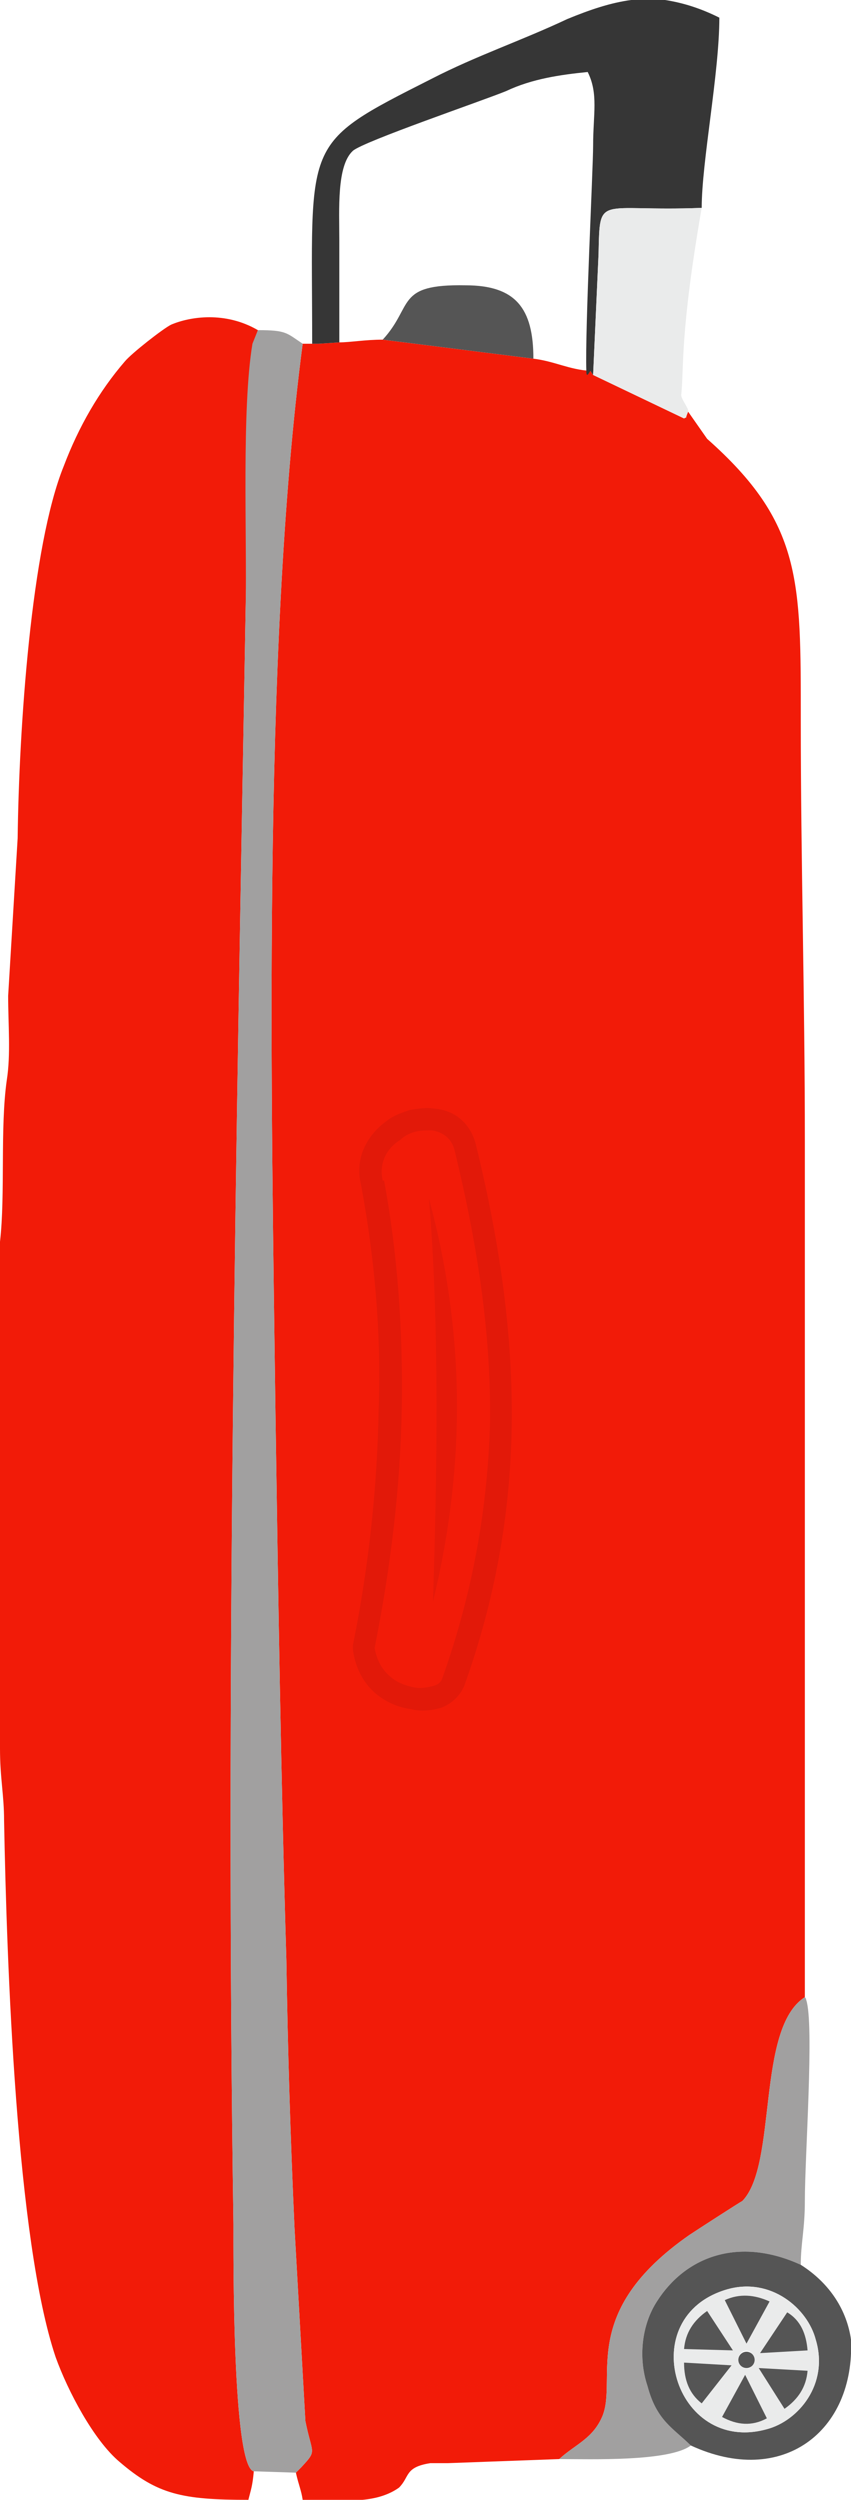 <?xml version="1.0" encoding="UTF-8"?>
<!DOCTYPE svg PUBLIC "-//W3C//DTD SVG 1.1//EN" "http://www.w3.org/Graphics/SVG/1.1/DTD/svg11.dtd">
<!-- Creator: CorelDRAW X7 -->
<svg xmlns="http://www.w3.org/2000/svg" xml:space="preserve" width="100%" height="100%" version="1.1" style="shape-rendering:geometricPrecision; text-rendering:geometricPrecision; image-rendering:optimizeQuality; fill-rule:evenodd; clip-rule:evenodd"
viewBox="0 0 627 1840"
 xmlns:xlink="http://www.w3.org/1999/xlink">
 <defs>
  <style type="text/css">
   <![CDATA[
    .fil2 {fill:#363636}
    .fil4 {fill:#555555}
    .fil1 {fill:#A1A0A0}
    .fil6 {fill:#E51909}
    .fil3 {fill:#EAEBEB}
    .fil0 {fill:#F21B08}
    .fil5 {fill:#E21909;fill-rule:nonzero}
   ]]>
  </style>
 </defs>
 <g id="Layer_x0020_1">
  <g id="_1072824408592">
   <path class="fil0" d="M250 252l-15 1 -5 0 -7 0c-30,228 -23,561 -20,790 2,134 4,267 8,400 1,66 3,131 6,197l8 142c5,25 9,21 -3,34l-4 4c2,9 4,13 5,20l44 0c11,-1 20,-4 27,-9 8,-8 4,-15 23,-18 3,0 9,0 13,0l82 -3c12,-11 25,-15 32,-32 11,-28 -18,-76 64,-133 6,-4 37,-24 39,-25 26,-27 10,-127 46,-150 0,-210 0,-420 0,-630 0,-107 -3,-206 -3,-310 0,-103 1,-145 -69,-207l-14 -20c-3,7 0,3 -3,5l-67 -32 -2 -3c-16,-1 -26,-7 -42,-9l-111 -14c-13,0 -24,2 -32,2z"/>
   <path class="fil0" d="M187 1819c-16,-3 -15,-162 -15,-182 -6,-395 2,-795 9,-1190 1,-63 9,-152 9,-204 -24,-14 -50,-10 -64,-4 -6,3 -29,21 -34,27 -19,22 -34,48 -45,77 -24,59 -33,193 -34,274l-7 116c0,21 2,43 -1,62 -5,35 -1,84 -5,119l0 361 0 12c0,22 3,34 3,53 2,106 9,309 38,395 9,25 28,61 47,77 28,24 46,28 95,28 2,-8 3,-10 4,-21z"/>
   <path class="fil1" d="M186 253c-8,48 -4,141 -5,194 -7,395 -15,795 -9,1190 0,20 -1,179 15,182l31 1 4 -4c12,-13 8,-9 3,-34l-8 -142c-3,-66 -5,-131 -6,-197 -4,-133 -6,-266 -8,-400 -3,-229 -10,-562 20,-790 -12,-8 -12,-10 -33,-10l-4 10z"/>
   <path class="fil2" d="M230 253l5 0 15 -1 0 -75c0,-23 -2,-55 10,-66 8,-7 96,-37 113,-44 19,-9 40,-12 60,-14 8,16 4,31 4,54 0,17 -6,135 -5,166 0,6 2,1 3,0l2 3 4 -89c1,-45 -1,-31 76,-34 0,-34 13,-99 13,-140 -14,-7 -27,-11 -40,-13l-25 0c-15,2 -30,7 -47,14 -34,16 -67,27 -100,44 -97,49 -88,44 -88,195z"/>
   <path class="fil1" d="M412 1810c23,0 81,2 97,-10 -12,-15 -25,-18 -32,-44 -7,-21 -4,-45 7,-62 21,-33 60,-48 106,-27 0,-16 3,-26 3,-47 0,-33 7,-130 1,-148 0,0 0,-1 -1,-2 -36,23 -20,123 -46,150 -2,1 -33,21 -39,25 -82,57 -53,105 -64,133 -7,17 -20,21 -32,32z"/>
   <path class="fil3" d="M437 276l67 32c3,-2 0,2 3,-5 1,-2 -6,-10 -5,-13 2,-20 -1,-45 15,-137 -77,3 -75,-11 -76,34l-4 89z"/>
   <path class="fil4" d="M536 1685c32,-9 59,14 65,37 10,33 -13,60 -36,66 -68,19 -99,-83 -29,-103zm91 37c3,68 -51,109 -118,78 -13,-13 -25,-18 -32,-44 -7,-21 -4,-45 7,-62 21,-33 60,-48 106,-27 22,14 34,34 37,55z"/>
   <path class="fil3" d="M544 1737c0,-8 11,-10 11,0 0,10 -11,7 -11,0zm-8 -52c-70,20 -39,122 29,103 23,-6 46,-33 36,-66 -6,-23 -33,-46 -65,-37z"/>
   <path class="fil4" d="M282 250l111 14c0,-37 -13,-54 -50,-54 -52,-1 -38,15 -61,40z"/>
   <path class="fil4" d="M544 1737c0,22 0,-23 0,0z"/>
   <g>
    <path class="fil5" d="M351 844c18,74 27,141 26,206 -1,64 -12,127 -35,191 -3,7 -9,13 -17,16 -7,2 -15,3 -22,1 -8,-1 -16,-4 -23,-9 -10,-7 -18,-19 -20,-35l0 -3c12,-59 18,-118 19,-174 2,-56 -3,-111 -13,-165 -5,-20 5,-37 19,-47 5,-4 11,-6 17,-8 6,-1 12,-2 18,-1 14,1 27,10 31,28zm10 205c1,-63 -8,-128 -26,-202 -2,-9 -9,-14 -17,-15 -4,0 -8,0 -12,1 -4,1 -8,3 -11,6 -10,6 -16,17 -13,30l1 0c10,54 14,111 13,168 -1,57 -8,116 -20,176 2,11 7,18 14,23 4,3 10,5 15,6 5,1 10,0 14,-1 4,-1 6,-3 7,-6 22,-62 33,-123 35,-186z"/>
    <path class="fil6" d="M316 882c26,96 28,194 3,297 3,-93 5,-203 -3,-297z"/>
   </g>
   <path class="fil4" d="M534 1693l16 32 17 -31c-11,-5 -22,-6 -33,-1z"/>
   <path class="fil4" d="M580 1702l-20 30 35 -2c-1,-12 -5,-22 -15,-28z"/>
   <path class="fil4" d="M595 1745l-36 -2 19 30c10,-7 16,-16 17,-28z"/>
   <circle class="fil4" cx="550" cy="1737" r="6"/>
   <path class="fil4" d="M565 1780l-16 -32 -17 31c11,6 22,7 33,1z"/>
   <path class="fil4" d="M517 1769l22 -28 -35 -2c0,13 4,23 13,30z"/>
   <path class="fil4" d="M504 1729l36 1 -19 -29c-10,7 -16,16 -17,28z"/>
  </g>
 </g>
</svg>
